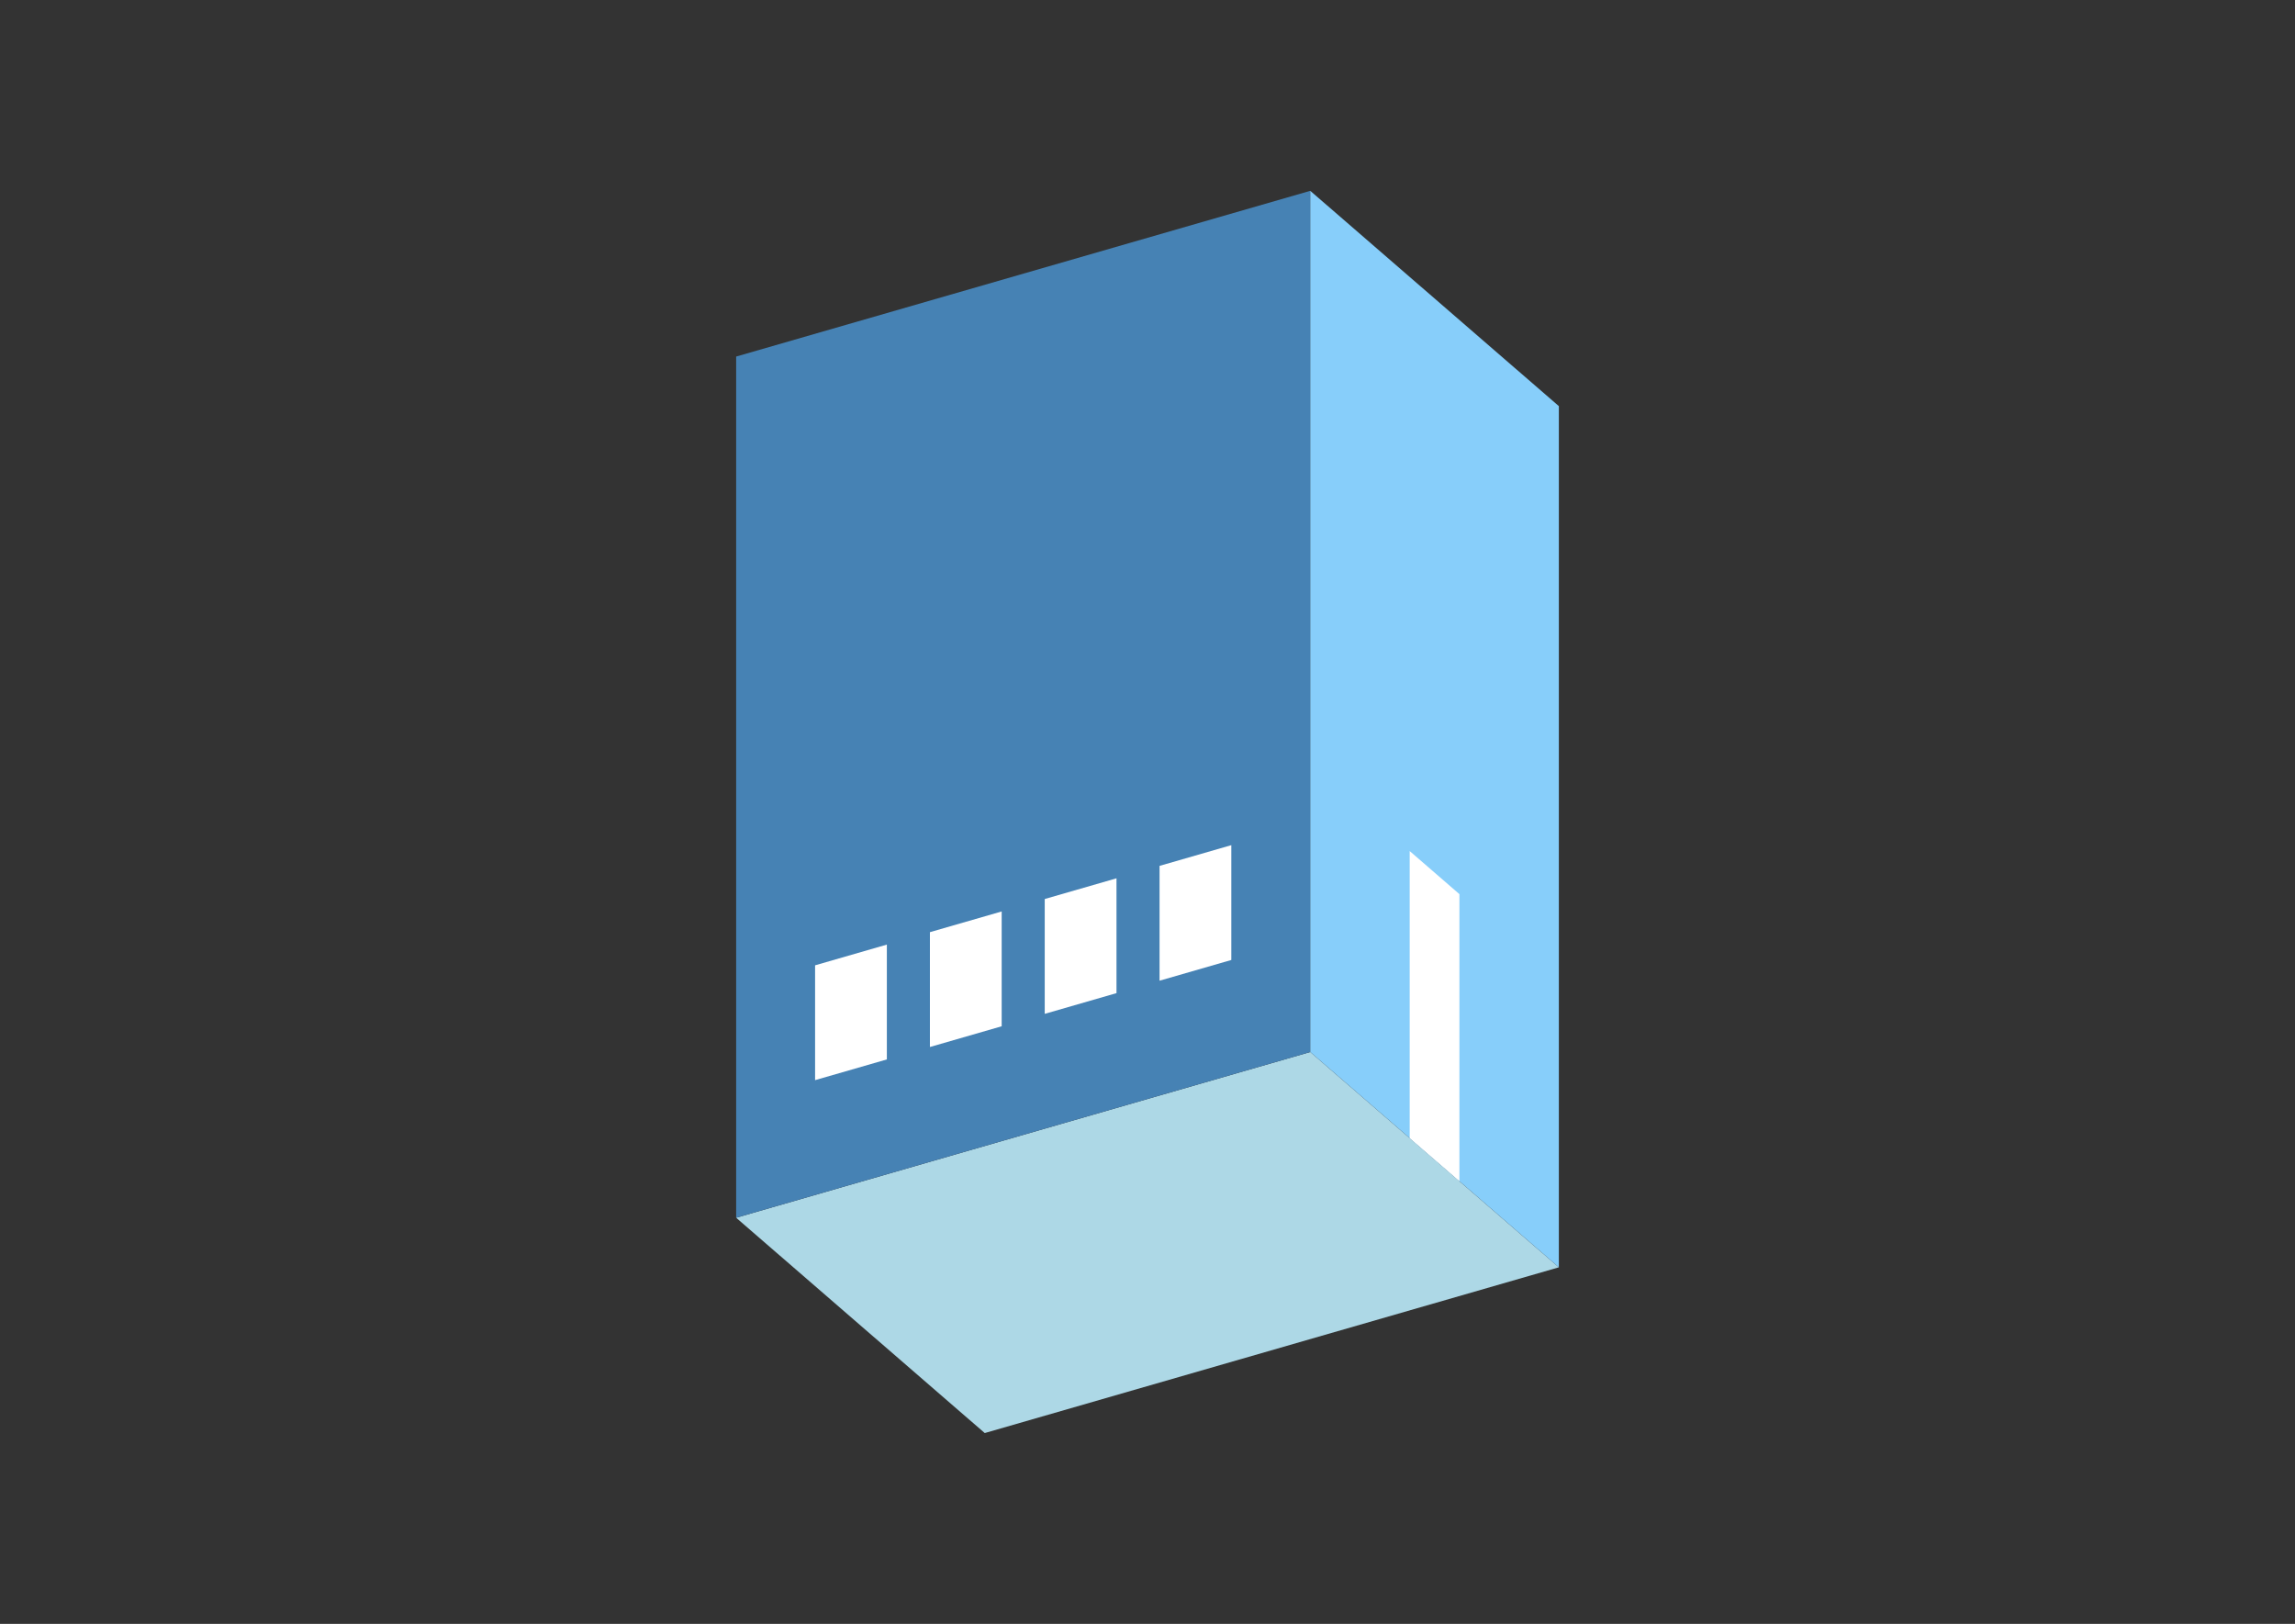 <?xml version="1.0" encoding="UTF-8"?>
<svg
  xmlns="http://www.w3.org/2000/svg"
  width="848"
  height="600"
  style="background-color:white"
>
  <rect width="100%" height="100%" fill="#333333" stroke="none"/>
  <polygon fill="lightblue" points="363.862,529.492 272.006,449.943 484.138,388.706 575.994,468.255" />
  <polygon fill="steelblue" points="272.006,449.943 272.006,131.745 484.138,70.508 484.138,388.706" />
  <polygon fill="lightskyblue" points="575.994,468.255 575.994,150.057 484.138,70.508 484.138,388.706" />
  <polygon fill="white" points="539.252,436.435 539.252,330.369 520.88,314.459 520.88,420.525" />
  <polygon fill="white" points="301.174,399.096 301.174,356.67 327.691,349.015 327.691,391.442" />
  <polygon fill="white" points="343.601,386.849 343.601,344.423 370.117,336.768 370.117,379.194" />
  <polygon fill="white" points="386.027,374.601 386.027,332.175 412.544,324.52 412.544,366.947" />
  <polygon fill="white" points="428.453,362.354 428.453,319.928 454.97,312.273 454.97,354.699" />
</svg>
